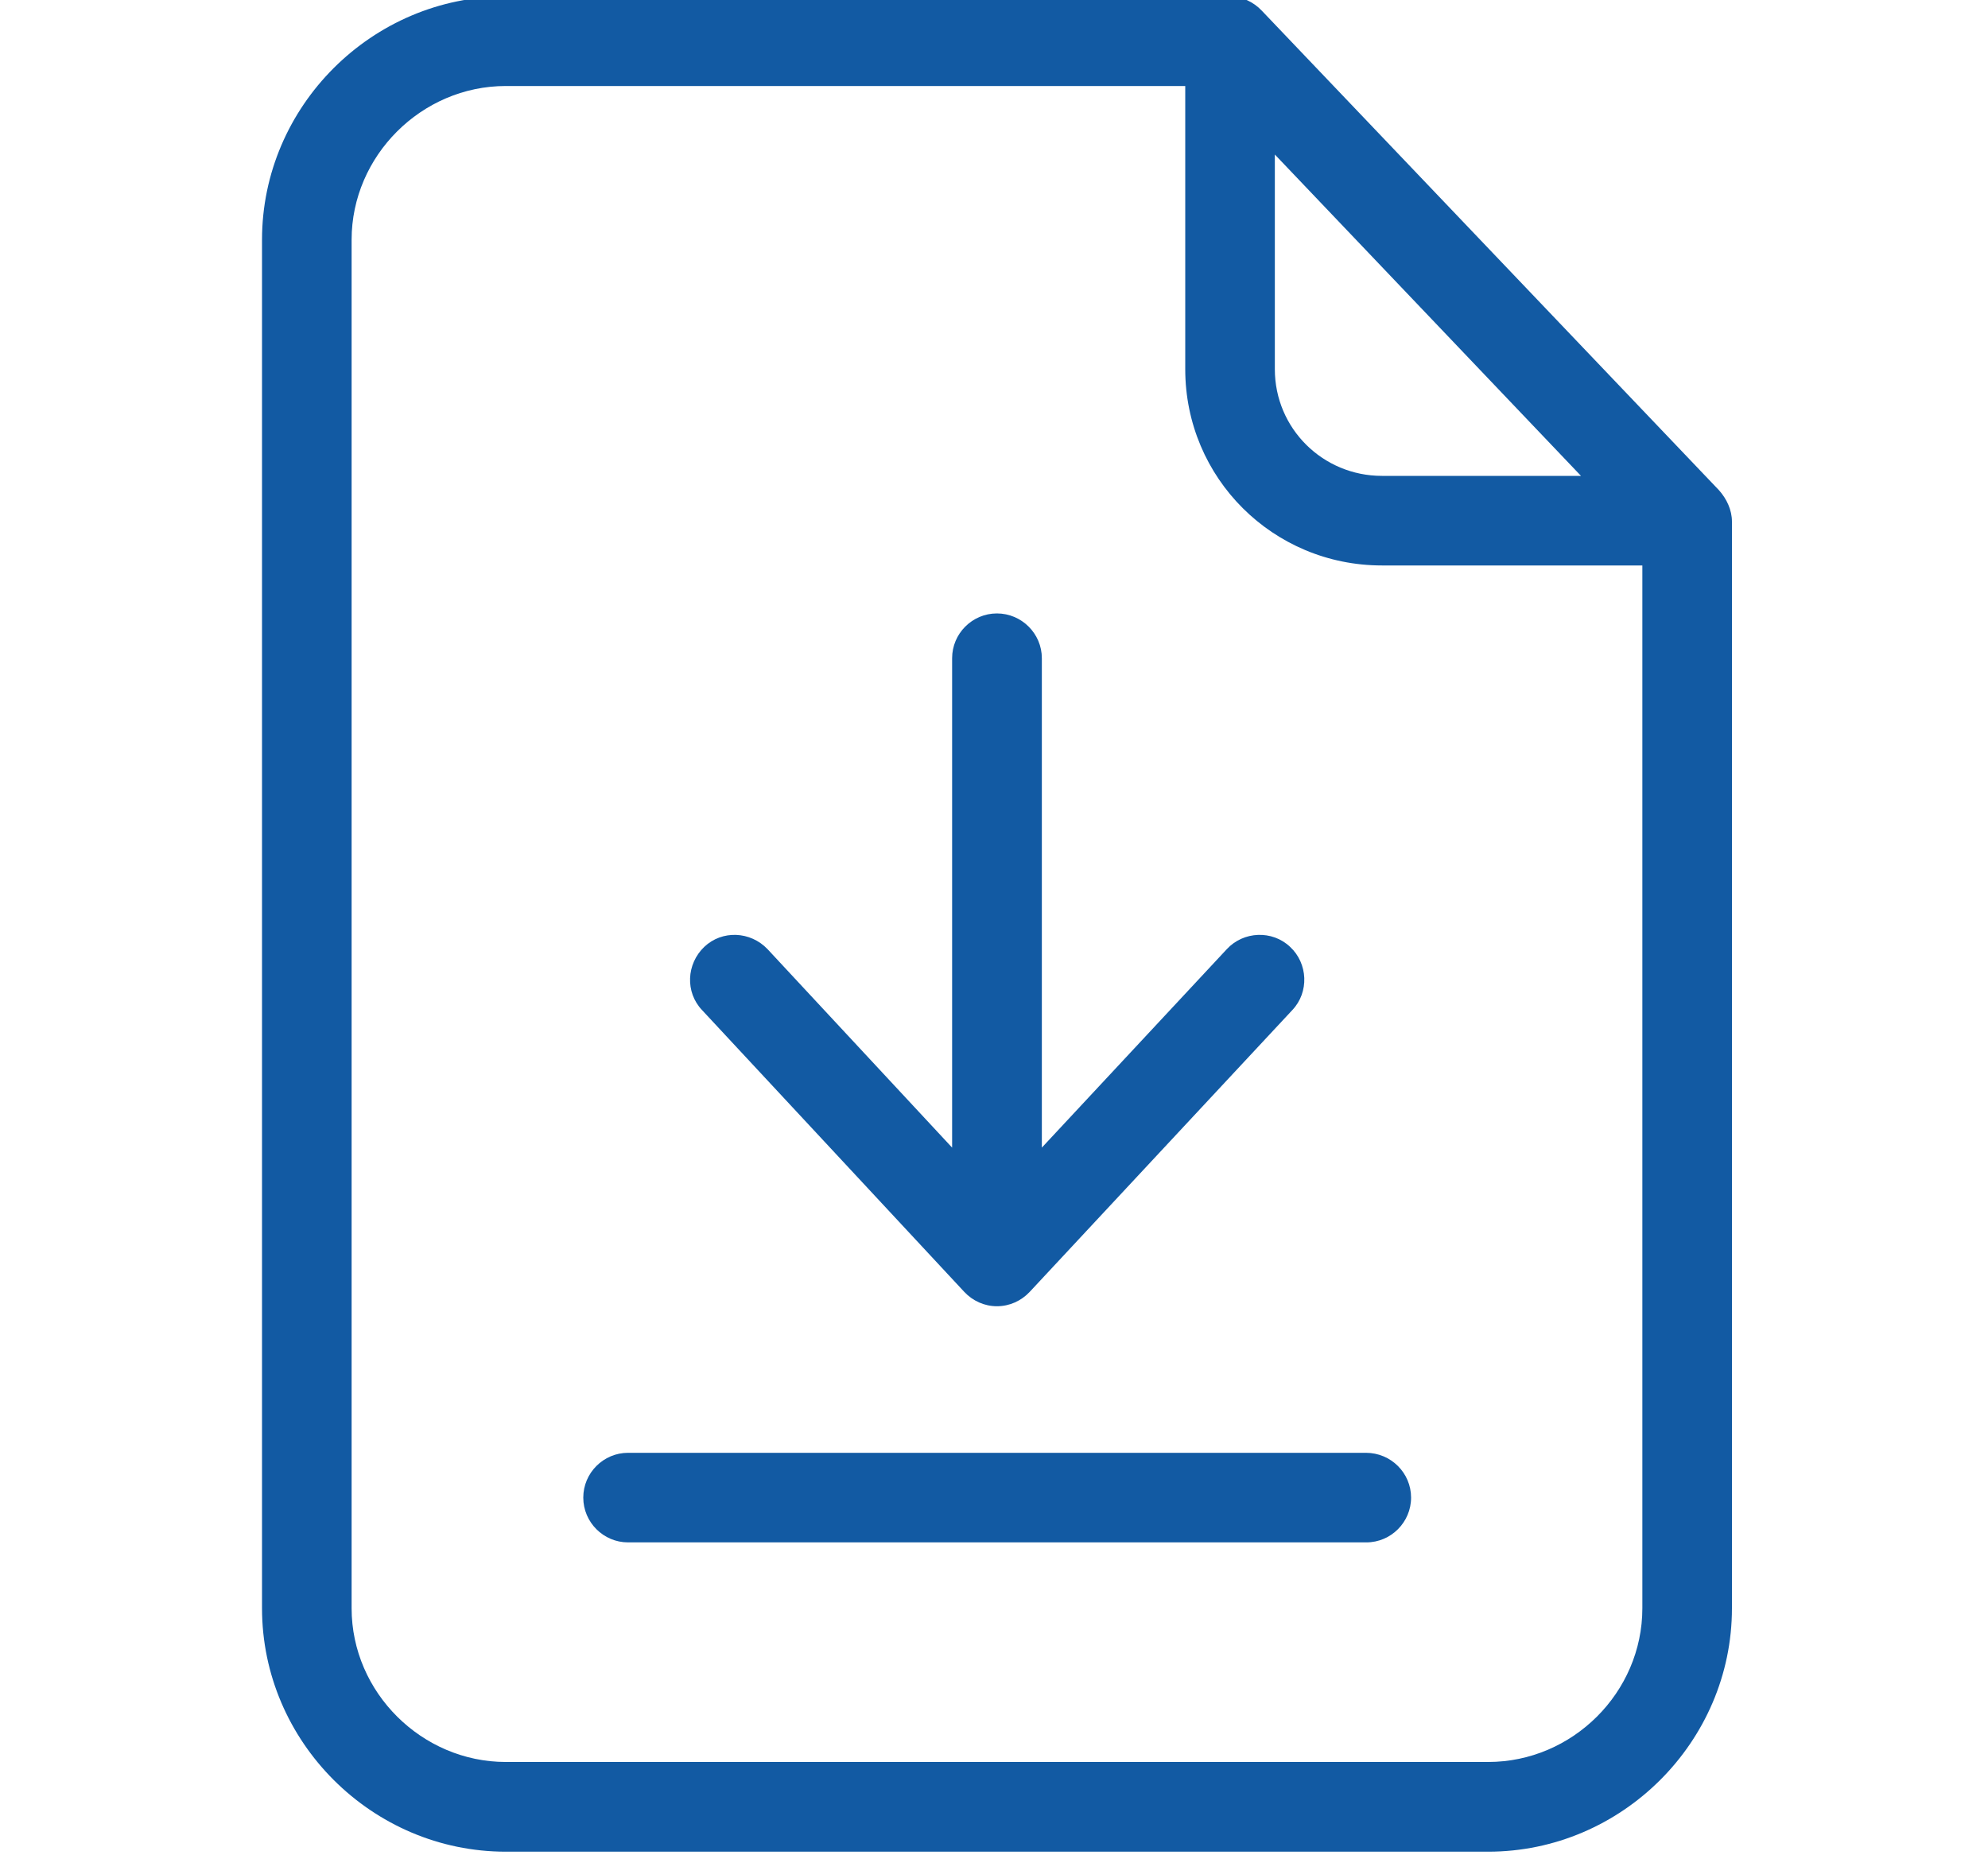 <svg width="15" height="14" viewBox="0 0 15 14" fill="none" xmlns="http://www.w3.org/2000/svg">
<g clip-path="url(#clip0_165_3129)">
<path d="M9.521 0.081C9.457 0.013 9.369 -0.027 9.278 -0.027H3.816C2.808 -0.027 1.977 0.801 1.977 1.809V12.136C1.977 13.144 2.808 13.973 3.816 13.973H11.229C12.236 13.973 13.068 13.144 13.068 12.136V3.936C13.068 3.848 13.028 3.764 12.97 3.699L9.521 0.081ZM9.619 1.166L11.929 3.591H10.427C9.981 3.591 9.619 3.233 9.619 2.786V1.166ZM11.229 13.296H3.816C3.184 13.296 2.653 12.772 2.653 12.136V1.809C2.653 1.177 3.18 0.649 3.816 0.649H8.943V2.786C8.943 3.608 9.606 4.267 10.427 4.267H12.392V12.136C12.392 12.772 11.864 13.296 11.229 13.296Z" fill="#125AA3"/>
<path d="M10.306 10.963H4.739C4.553 10.963 4.401 11.115 4.401 11.301C4.401 11.487 4.553 11.639 4.739 11.639H10.309C10.495 11.639 10.647 11.487 10.647 11.301C10.647 11.115 10.495 10.963 10.306 10.963Z" fill="#125AA3"/>
<path d="M7.276 9.749C7.34 9.817 7.428 9.857 7.522 9.857C7.617 9.857 7.705 9.817 7.769 9.749L9.751 7.622C9.879 7.487 9.869 7.27 9.734 7.145C9.599 7.017 9.382 7.027 9.257 7.162L7.861 8.66V4.967C7.861 4.781 7.708 4.629 7.522 4.629C7.336 4.629 7.184 4.781 7.184 4.967V8.66L5.791 7.162C5.662 7.027 5.449 7.017 5.314 7.145C5.179 7.274 5.169 7.487 5.297 7.622L7.276 9.749Z" fill="#125AA3"/>
</g>
<defs>
<clipPath id="clip0_165_3129">
<rect width="14" height="14" fill="white" transform="translate(0.5)"/>
</clipPath>
</defs>
</svg>

